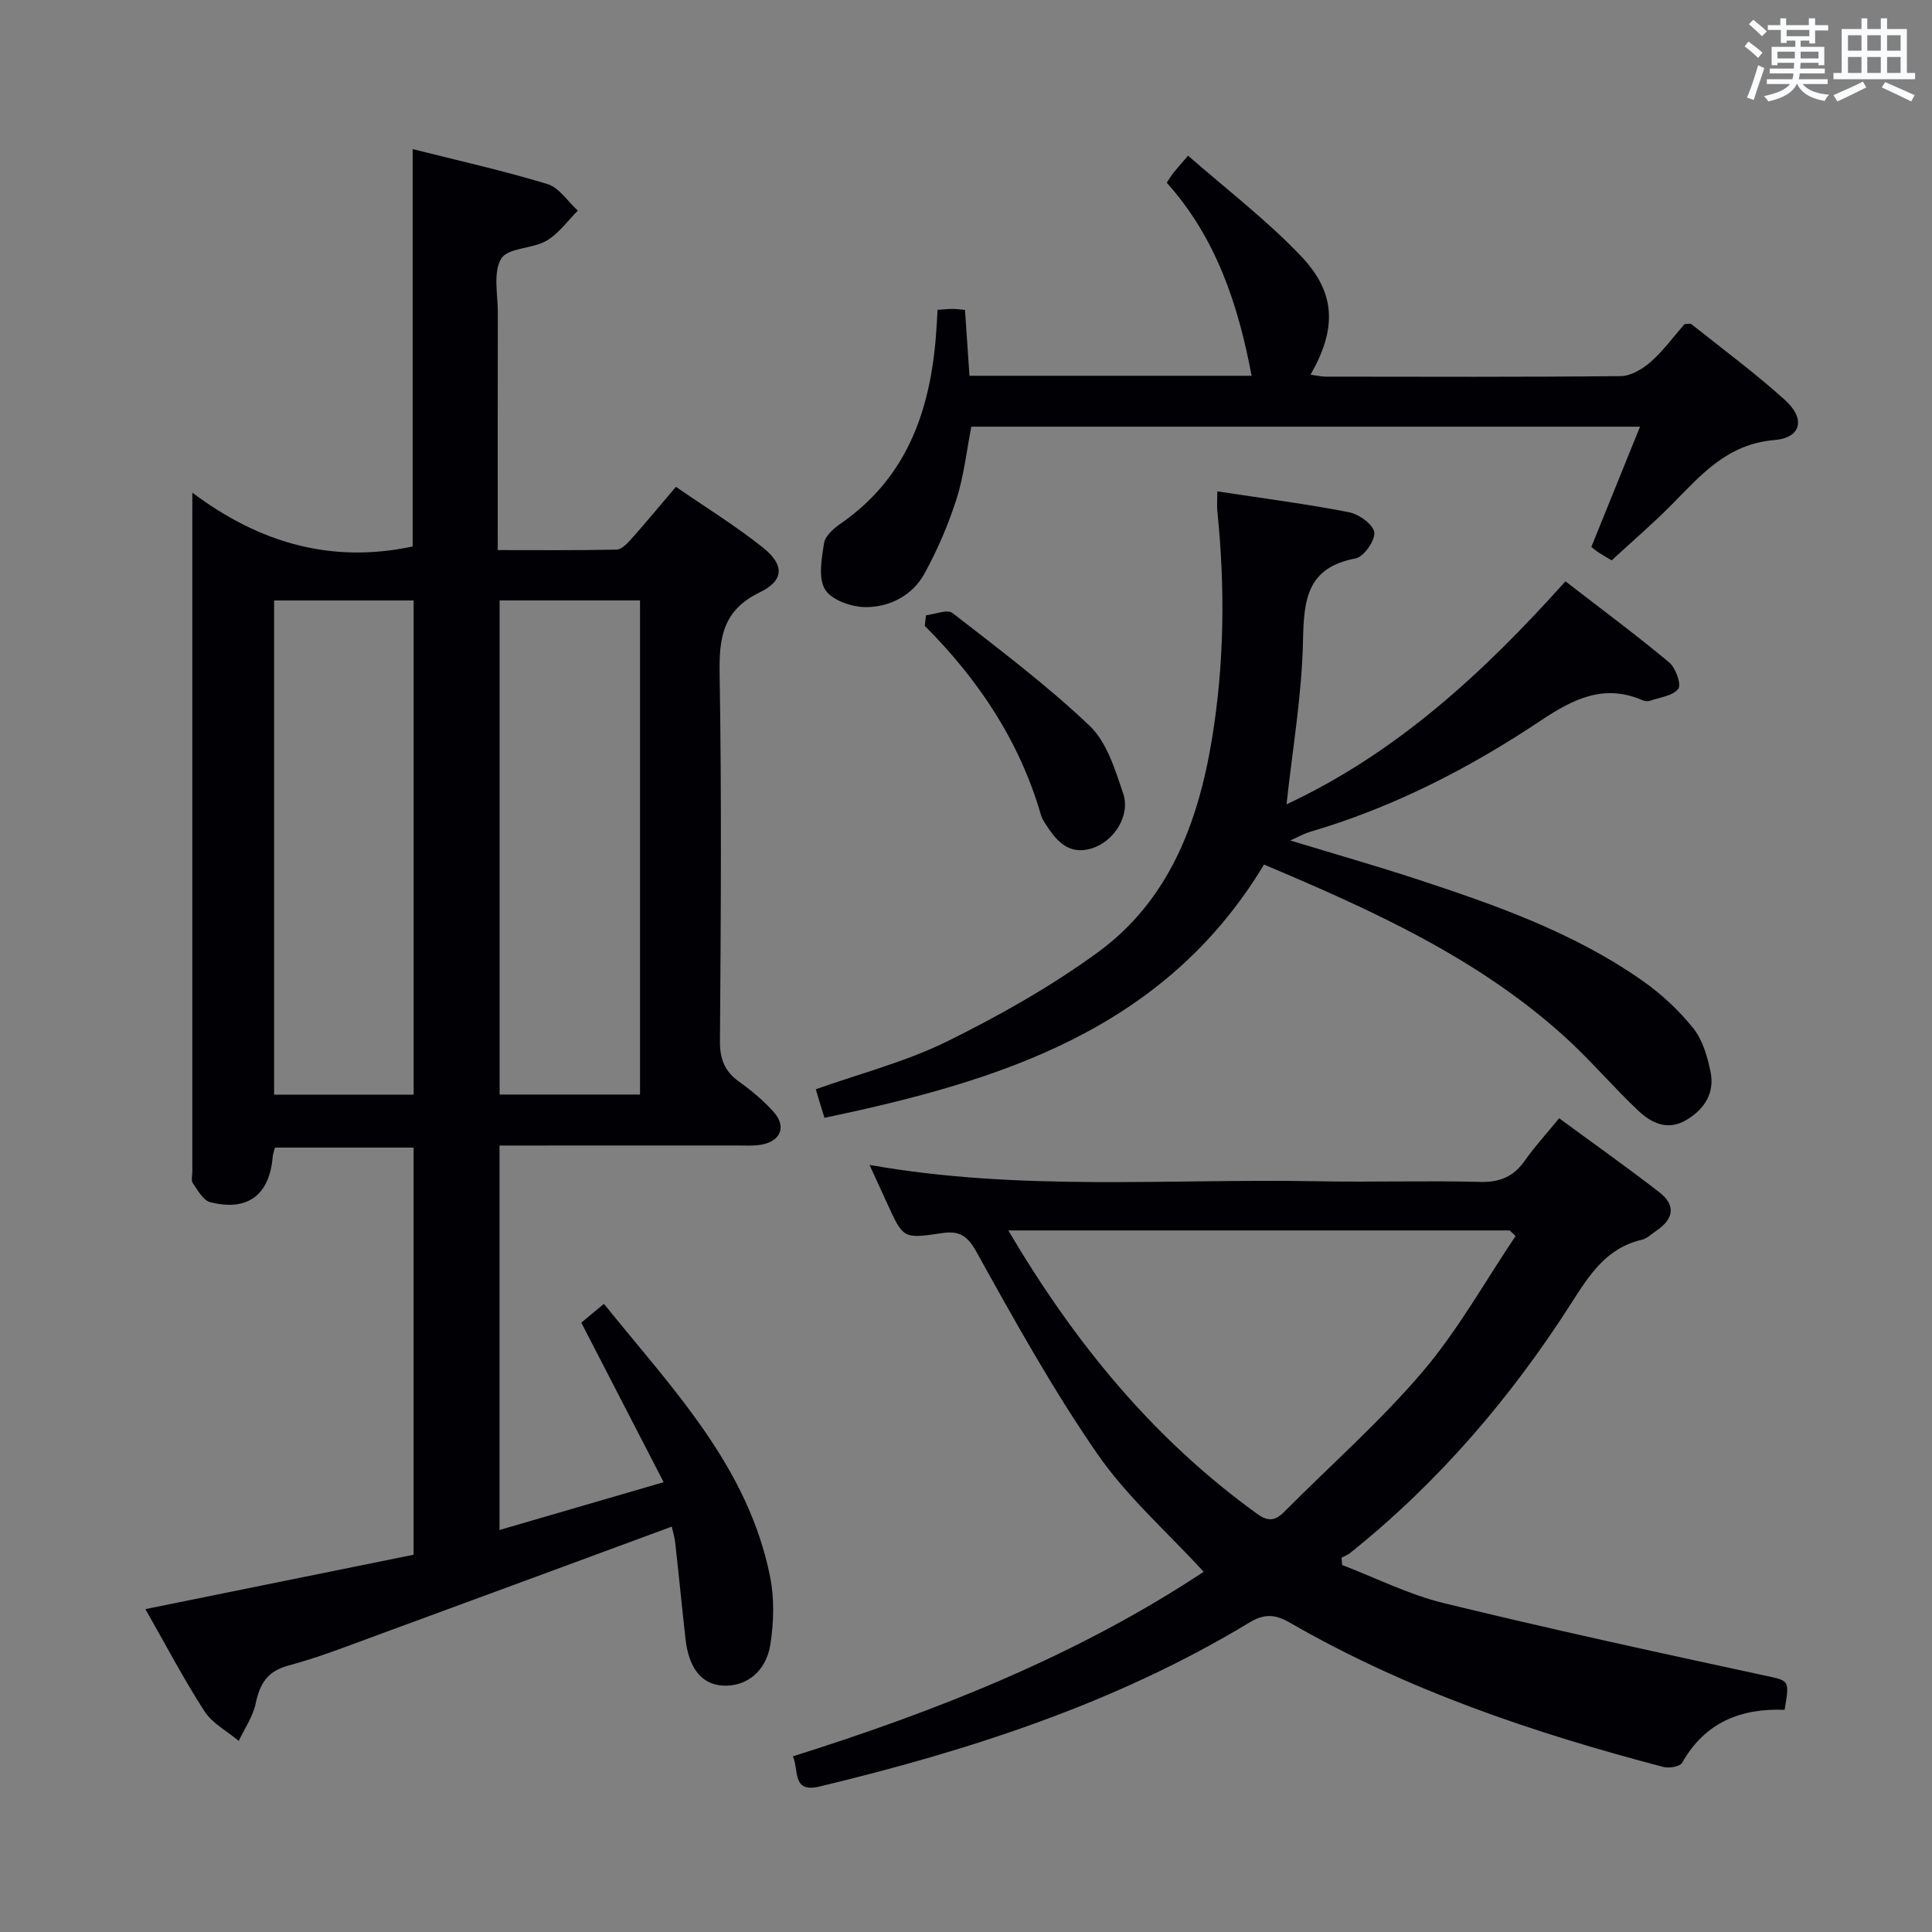 <svg enable-background="new 0 0 400 400" viewBox="0 0 400 400" xmlns="http://www.w3.org/2000/svg"><rect x="0" y="0" width="400" height="400" fill="#808080" stroke="none"/><g fill="#010105"><path d="m139.08 316.07c-20.37 7.51-40.43 14.94-60.51 22.3-6.23 2.28-12.42 4.74-18.81 6.45-4.42 1.18-5.96 3.76-6.82 7.86-.56 2.71-2.3 5.18-3.51 7.76-2.41-2.02-5.47-3.62-7.1-6.15-4.32-6.68-8.02-13.76-12.23-21.14 18.73-3.8 37.04-7.51 55.53-11.26 0-28.3 0-56.08 0-84.29-9.47 0-19 0-28.71 0-.16.66-.4 1.27-.46 1.91-.68 7.91-5.17 11.35-12.94 9.39-1.46-.37-2.58-2.47-3.6-3.94-.39-.57-.1-1.62-.1-2.46 0-45.17 0-90.33 0-135.5 0-1.16 0-2.31 0-5 14.07 10.56 28.97 14.69 45.62 11.14 0-27.03 0-54.41 0-82.27 9.34 2.36 18.72 4.45 27.89 7.23 2.44.74 4.22 3.62 6.3 5.51-2.13 2.12-3.96 4.77-6.48 6.23-2.94 1.7-8.02 1.44-9.38 3.71-1.72 2.85-.69 7.4-.7 11.21-.04 16.14-.02 32.29-.02 49.13 8.42 0 16.52.08 24.61-.1 1.05-.02 2.22-1.28 3.06-2.22 2.98-3.35 5.84-6.8 9.22-10.78 6.1 4.21 12.31 8.04 17.98 12.55 4.5 3.58 4.49 6.82-.63 9.3-7.66 3.73-8.43 9.39-8.3 16.92.43 25.33.25 50.66.07 76-.03 3.74.99 6.28 3.99 8.42 2.56 1.82 5.03 3.89 7.12 6.23 2.69 3.01 1.51 6.02-2.47 6.77-1.62.3-3.32.18-4.99.18-16.31.01-32.61.01-49.29.01v79.6c11.02-3.21 21.75-6.34 33.98-9.9-5.88-11.4-11.31-21.92-17.05-33.03 1.02-.85 2.61-2.16 4.69-3.89 14.12 17.54 29.88 33.66 34.42 56.6.88 4.46.74 9.32.05 13.84-.88 5.77-5.1 8.9-9.94 8.59-4.3-.27-6.96-3.59-7.64-9.63-.74-6.6-1.38-13.22-2.12-19.82-.12-1.25-.52-2.49-.73-3.46zm-35.64-191.76v102.3h29.07c0-34.28 0-68.17 0-102.3-9.75 0-19.19 0-29.07 0zm-46.69.01v102.31h28.89c0-34.27 0-68.17 0-102.31-9.7 0-19.12 0-28.89 0z"/><path d="m164.16 363.63c30.17-9.5 59.07-21.01 85.05-38.21-7.56-8.24-15.91-15.57-22.04-24.44-9.22-13.34-17.14-27.61-25.02-41.82-1.96-3.53-3.72-4.37-7.23-3.84-7.92 1.18-7.93 1.11-11.22-6.13-1.16-2.55-2.34-5.09-3.68-8.01 31.07 5.53 62.08 2.81 92.97 3.39 11.16.21 22.33-.16 33.48.13 4.12.11 6.93-1.13 9.25-4.43 2-2.85 4.37-5.43 7.08-8.75 6.98 5.13 13.98 10.09 20.76 15.33 3.53 2.73 2.89 5.62-.68 8-.97.64-1.89 1.58-2.95 1.83-7.34 1.69-10.86 7.27-14.6 13.12-12.54 19.61-27.55 37.13-45.8 51.73-.52.42-1.18.65-1.78.97.04.51.09 1.01.13 1.52 6.99 2.68 13.79 6.12 21.01 7.88 21.88 5.34 43.89 10.13 65.91 14.88 5.69 1.23 5.78.82 4.68 7.22-9.02-.36-16.49 2.58-21.21 10.96-.45.79-2.67 1.18-3.84.88-26.9-7.05-53.14-15.9-77.35-29.87-3.1-1.79-5.32-1.91-8.46-.01-27.59 16.69-57.86 26.45-88.98 33.93-5.72 1.36-4.19-3.4-5.48-6.26zm44.6-108.88c13.79 23.39 30.13 43.25 51.55 58.7 2.24 1.62 3.73 1.41 5.55-.42 9.6-9.66 19.9-18.72 28.7-29.06 7.31-8.59 12.89-18.66 19.23-28.07-.41-.38-.82-.77-1.23-1.15-34.32 0-68.64 0-103.8 0z"/><path d="m252.03 101.73c9.58 1.46 18.47 2.61 27.26 4.32 2.06.4 5.04 2.54 5.24 4.17.21 1.69-2.19 5.08-3.88 5.4-10.13 1.89-10.71 8.63-10.88 17.14-.22 11.05-2.14 22.07-3.41 33.77 22.87-10.7 40.75-27.22 57.75-46.17 7.19 5.55 14.48 10.97 21.46 16.77 1.35 1.12 2.58 4.56 1.9 5.47-1.09 1.47-3.8 1.77-5.86 2.49-.43.15-1.05.09-1.48-.09-8.02-3.51-14.41-.29-21.1 4.17-14.85 9.91-30.65 18.04-47.9 23.08-1.06.31-2.04.89-4 1.76 9.23 2.81 17.59 5.19 25.84 7.89 16.44 5.39 32.79 11.11 47.1 21.16 3.89 2.73 7.52 6.11 10.49 9.81 1.95 2.43 2.95 5.89 3.59 9.05.88 4.36-1.22 7.72-5.03 9.97-3.88 2.29-7.23.62-9.95-1.95-5.2-4.9-9.83-10.4-15.11-15.2-18.04-16.37-39.83-26.24-62.36-35.74-20.64 34.27-54.76 44.84-91 52.43-.37-1.19-.65-2.07-.92-2.95-.28-.94-.56-1.87-.88-2.96 9.18-3.26 18.59-5.68 27.13-9.88 10.82-5.33 21.48-11.34 31.21-18.43 14.71-10.71 20.8-26.74 23.67-44.13 2.59-15.69 2.74-31.45 1.13-47.25-.11-1.13-.01-2.28-.01-4.1z"/><path d="m333.68 116.02c-.98-.58-1.83-1.06-2.64-1.59-.55-.35-1.04-.78-1.57-1.19 3.31-8.18 6.58-16.25 10.08-24.9-46.7 0-92.42 0-138.45 0-.98 4.99-1.52 10.13-3.06 14.96-1.7 5.32-3.95 10.55-6.64 15.46-2.46 4.49-7.1 6.89-12.03 6.94-2.93.03-7.12-1.4-8.51-3.59-1.5-2.37-.76-6.45-.25-9.66.24-1.52 2.03-3.07 3.48-4.07 14.35-9.97 18.88-24.62 19.84-41.03.06-.97.11-1.93.18-3.21 1.19-.07 2.15-.18 3.1-.18.79 0 1.58.12 2.58.2.32 4.65.62 9.06.93 13.64h58.41c-2.77-14.76-7.38-28.64-17.57-39.97.62-.94.95-1.51 1.36-2.02.72-.9 1.5-1.76 3.06-3.58 7.91 6.94 16.24 13.29 23.37 20.78 7.32 7.68 7.4 15.09 1.98 24.57 1.2.15 2.23.4 3.26.4 20.32.02 40.65.1 60.97-.11 2.11-.02 4.53-1.48 6.21-2.95 2.6-2.29 4.68-5.17 7-7.82.55 0 1.16-.19 1.44.03 6.5 5.18 13.21 10.14 19.37 15.71 4.28 3.87 3.38 7.8-2.22 8.27-9.71.81-15.15 7.17-21.17 13.29-3.97 4.02-8.28 7.7-12.51 11.62z"/><path d="m191.72 127.39c1.86-.21 4.41-1.3 5.47-.48 9.68 7.52 19.53 14.93 28.4 23.35 3.56 3.39 5.28 9.07 6.95 14 1.55 4.59-1.88 9.96-6.51 11.39-4.83 1.49-7.39-1.64-9.63-5.16-.36-.56-.71-1.15-.89-1.78-4.4-15.22-12.9-27.97-24.05-39.14.08-.73.17-1.46.26-2.18z"/></g><path d="m361.2 9.6.8-1c.9.7 1.9 1.4 2.9 2.3l-.9 1.1c-1-1-2-1.8-2.8-2.4zm.5 10.6c.9-2.1 1.6-4.3 2.3-6.7.4.2.8.4 1.3.6-.7 2.1-1.5 4.3-2.2 6.6zm.4-15.2.9-.9c1 .8 2 1.6 2.8 2.4l-1 1c-.9-.9-1.8-1.7-2.7-2.5zm12.5-1.2h1.2v1.4h2.7v1.1h-2.7v2.7h-1.2v-.6h-1.8v1.3h4.9v3.8h-1.2v-.5h-3.7c0 .4-.1.9-.1 1.2h5.1v1h-5.2c0 .5-.1.9-.2 1.2h6v1h-5.2c1.1 1.3 2.9 2 5.5 2.2-.4.4-.7.8-.9 1.3-2.9-.5-4.8-1.6-5.7-3.5h-.1c-.8 1.7-2.7 2.9-5.9 3.6-.2-.4-.6-.8-.9-1.1 2.8-.6 4.6-1.4 5.4-2.5h-4.8v-1h5.3c.1-.3.2-.7.2-1.2h-4.9v-1h5c0-.4 0-.8.1-1.2h-3.5v.5h-1.2v-3.8h4.9v-1.3h-1.8v.5h-1.2v-2.7h-2.7v-1h2.6v-1.4h1.2v1.4h4.7v-1.4zm-6.6 8.3h3.6c0-.4 0-.9 0-1.4h-3.6zm1.9-4.6h4.7v-1.3h-4.7zm6.6 3.2h-3.7v1.4h3.7z" fill="#fafbfc"/><path d="m385.3 3.8h1.3v2.2h2.8v-2.2h1.3v2.2h4.1v9.1h1.7v1.3h-16.9v-1.3h1.7v-9.1h4.1v-2.2zm.4 13.1.7 1.2c-1.8.9-3.8 1.9-6 2.9-.2-.4-.5-.8-.8-1.3 2.3-1 4.3-1.9 6.1-2.8zm-3.1-6.4h2.8v-3.2h-2.8zm0 4.6h2.8v-3.3h-2.8zm4-4.6h2.8v-3.2h-2.8zm0 4.6h2.8v-3.3h-2.8zm3.7 1.9c2.1.9 4.1 1.8 6.1 2.7l-.7 1.3c-2.2-1.1-4.2-2-6.1-2.9zm3.2-9.7h-2.8v3.2h2.8zm-2.8 7.8h2.8v-3.3h-2.8z" fill="#fafbfc"/></svg>